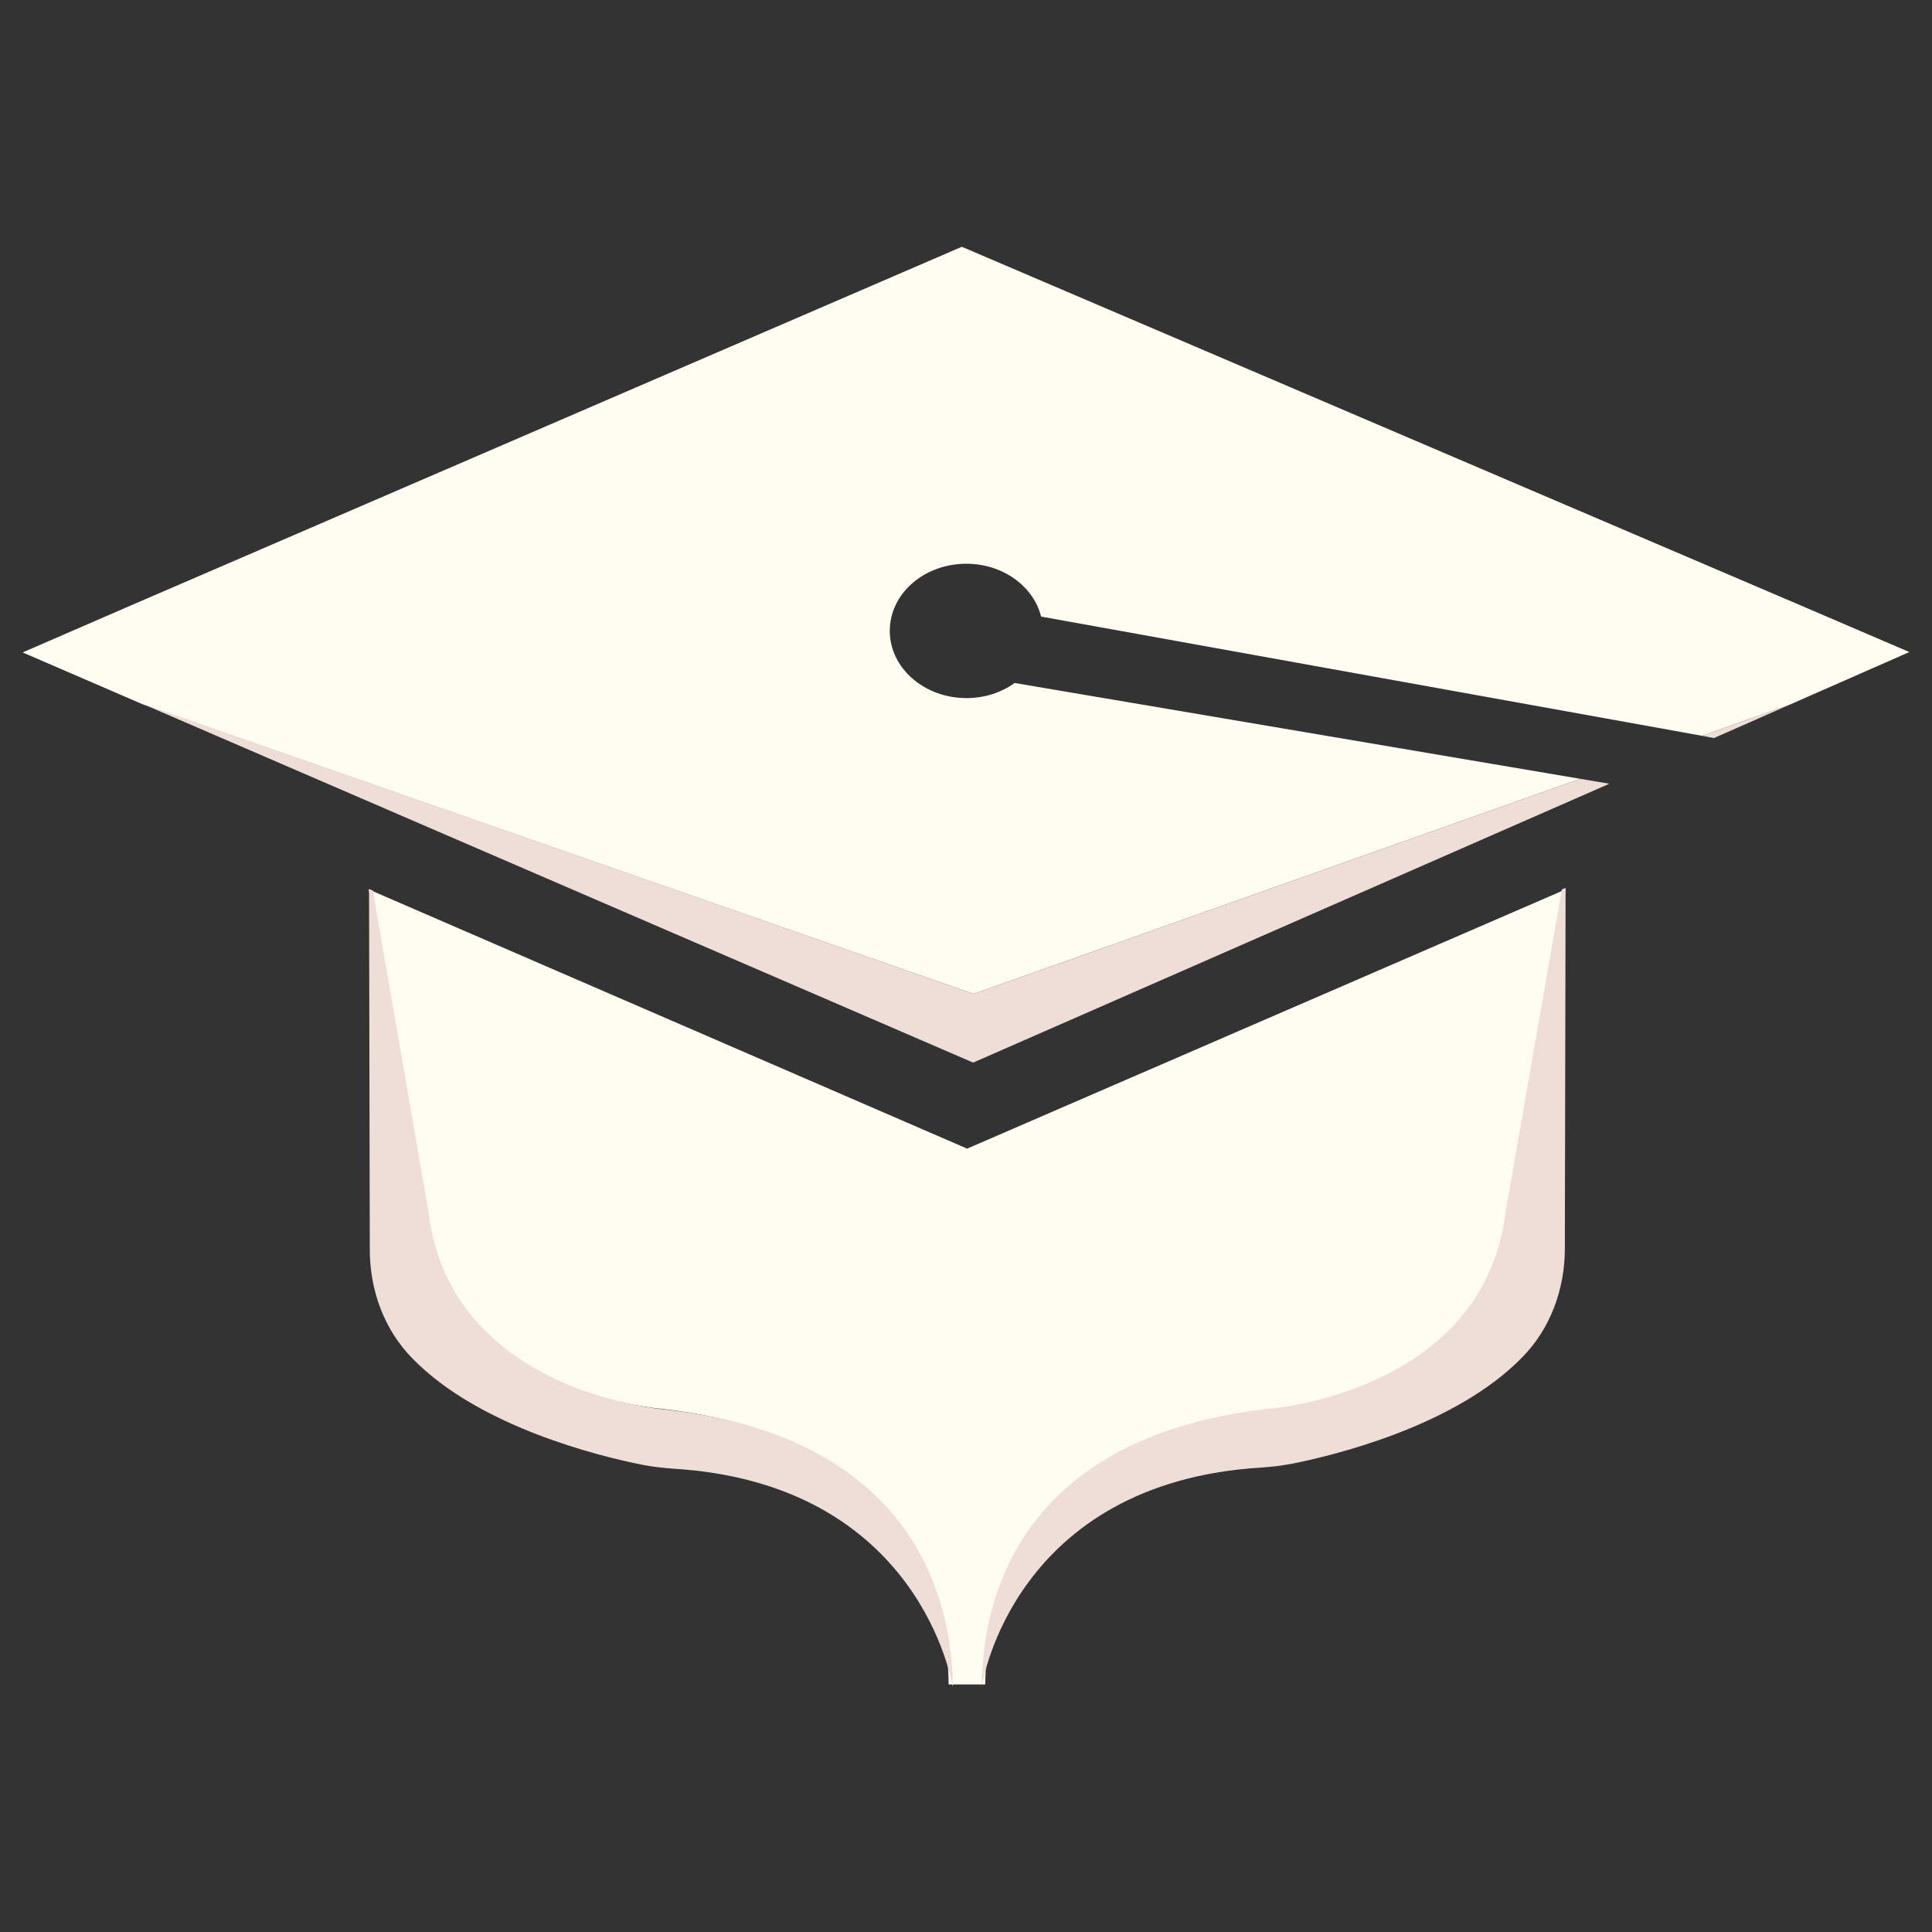 <?xml version="1.0" encoding="utf-8"?>
<!-- Generator: Adobe Illustrator 25.0.0, SVG Export Plug-In . SVG Version: 6.00 Build 0)  -->
<svg version="1.1" id="圖層_1" xmlns="http://www.w3.org/2000/svg" xmlns:xlink="http://www.w3.org/1999/xlink" x="0px" y="0px"
	 viewBox="0 0 512 512" style="enable-background:new 0 0 512 512;" xml:space="preserve">
<rect x="0" y="0" width="512" height="512" fill="#333333" stroke="none"/>
<style type="text/css">
	.st0{fill:#FFFCF2;}
	.st1{fill:#EFDED8;}
</style>
<g>
	<path class="st0" d="M418.8,206.4L268.9,181c-3.5,2.5-7.9,4-12.8,4c-11.2,0-20.3-8-20.3-17.8c0-9.9,9.1-17.8,20.3-17.8
		c9.7,0,17.8,6,19.8,14L451.1,195l23.3-8.3l31.6-13.9l-28.9-12.4l-222.2-95L34.8,160.4L6,172.9l31.7,13.7L258,263.4L418.8,206.4z"/>
	<path class="st0" d="M256.3,304.4L97.7,235.7l14.8,85.5c5.8,47.7,62.3,52.1,62.3,52.1c68.2,7.4,76.4,52.8,76.6,73.1h4.7l0,0h0.3h0
		l0,0h4.7c0.2-20.4,8.4-65.8,76.6-73.1c0,0,56.5-4.4,62.3-52.1l14.9-85.5L256.3,304.4z"/>
	<g>
		<polygon class="st1" points="258,263.4 37.7,186.5 257.9,281.6 426.5,207.7 418.8,206.4 		"/>
		<polygon class="st1" points="451.1,195 454.2,195.6 474.4,186.7 		"/>
	</g>
	<g>
		<path class="st1" d="M175.9,373.5c0,0-56.5-4.4-62.3-52.1L98.8,236l-1-0.4l0.2,95.6c0,10.7,3.8,21.2,11.3,28.8
			c17.6,18.1,49.4,25.9,61,28.2c2.6,0.5,5.3,0.8,7.9,1c66,3.9,74.2,57.6,74.2,57.6h0.1C252.3,426.3,244.1,380.9,175.9,373.5z"/>
		<path class="st1" d="M336.7,373.3c0,0,56.5-4.4,62.3-52.1l14.9-85.5l1-0.4l-0.2,95.6c0,10.7-3.8,21.2-11.3,28.8
			c-17.6,18.1-49.4,25.9-61,28.2c-2.6,0.5-5.3,0.8-7.9,1c-66,3.9-74.2,57.6-74.2,57.6h-0.1C260.3,426.1,268.5,380.7,336.7,373.3z"/>
	</g>
</g>
</svg>
